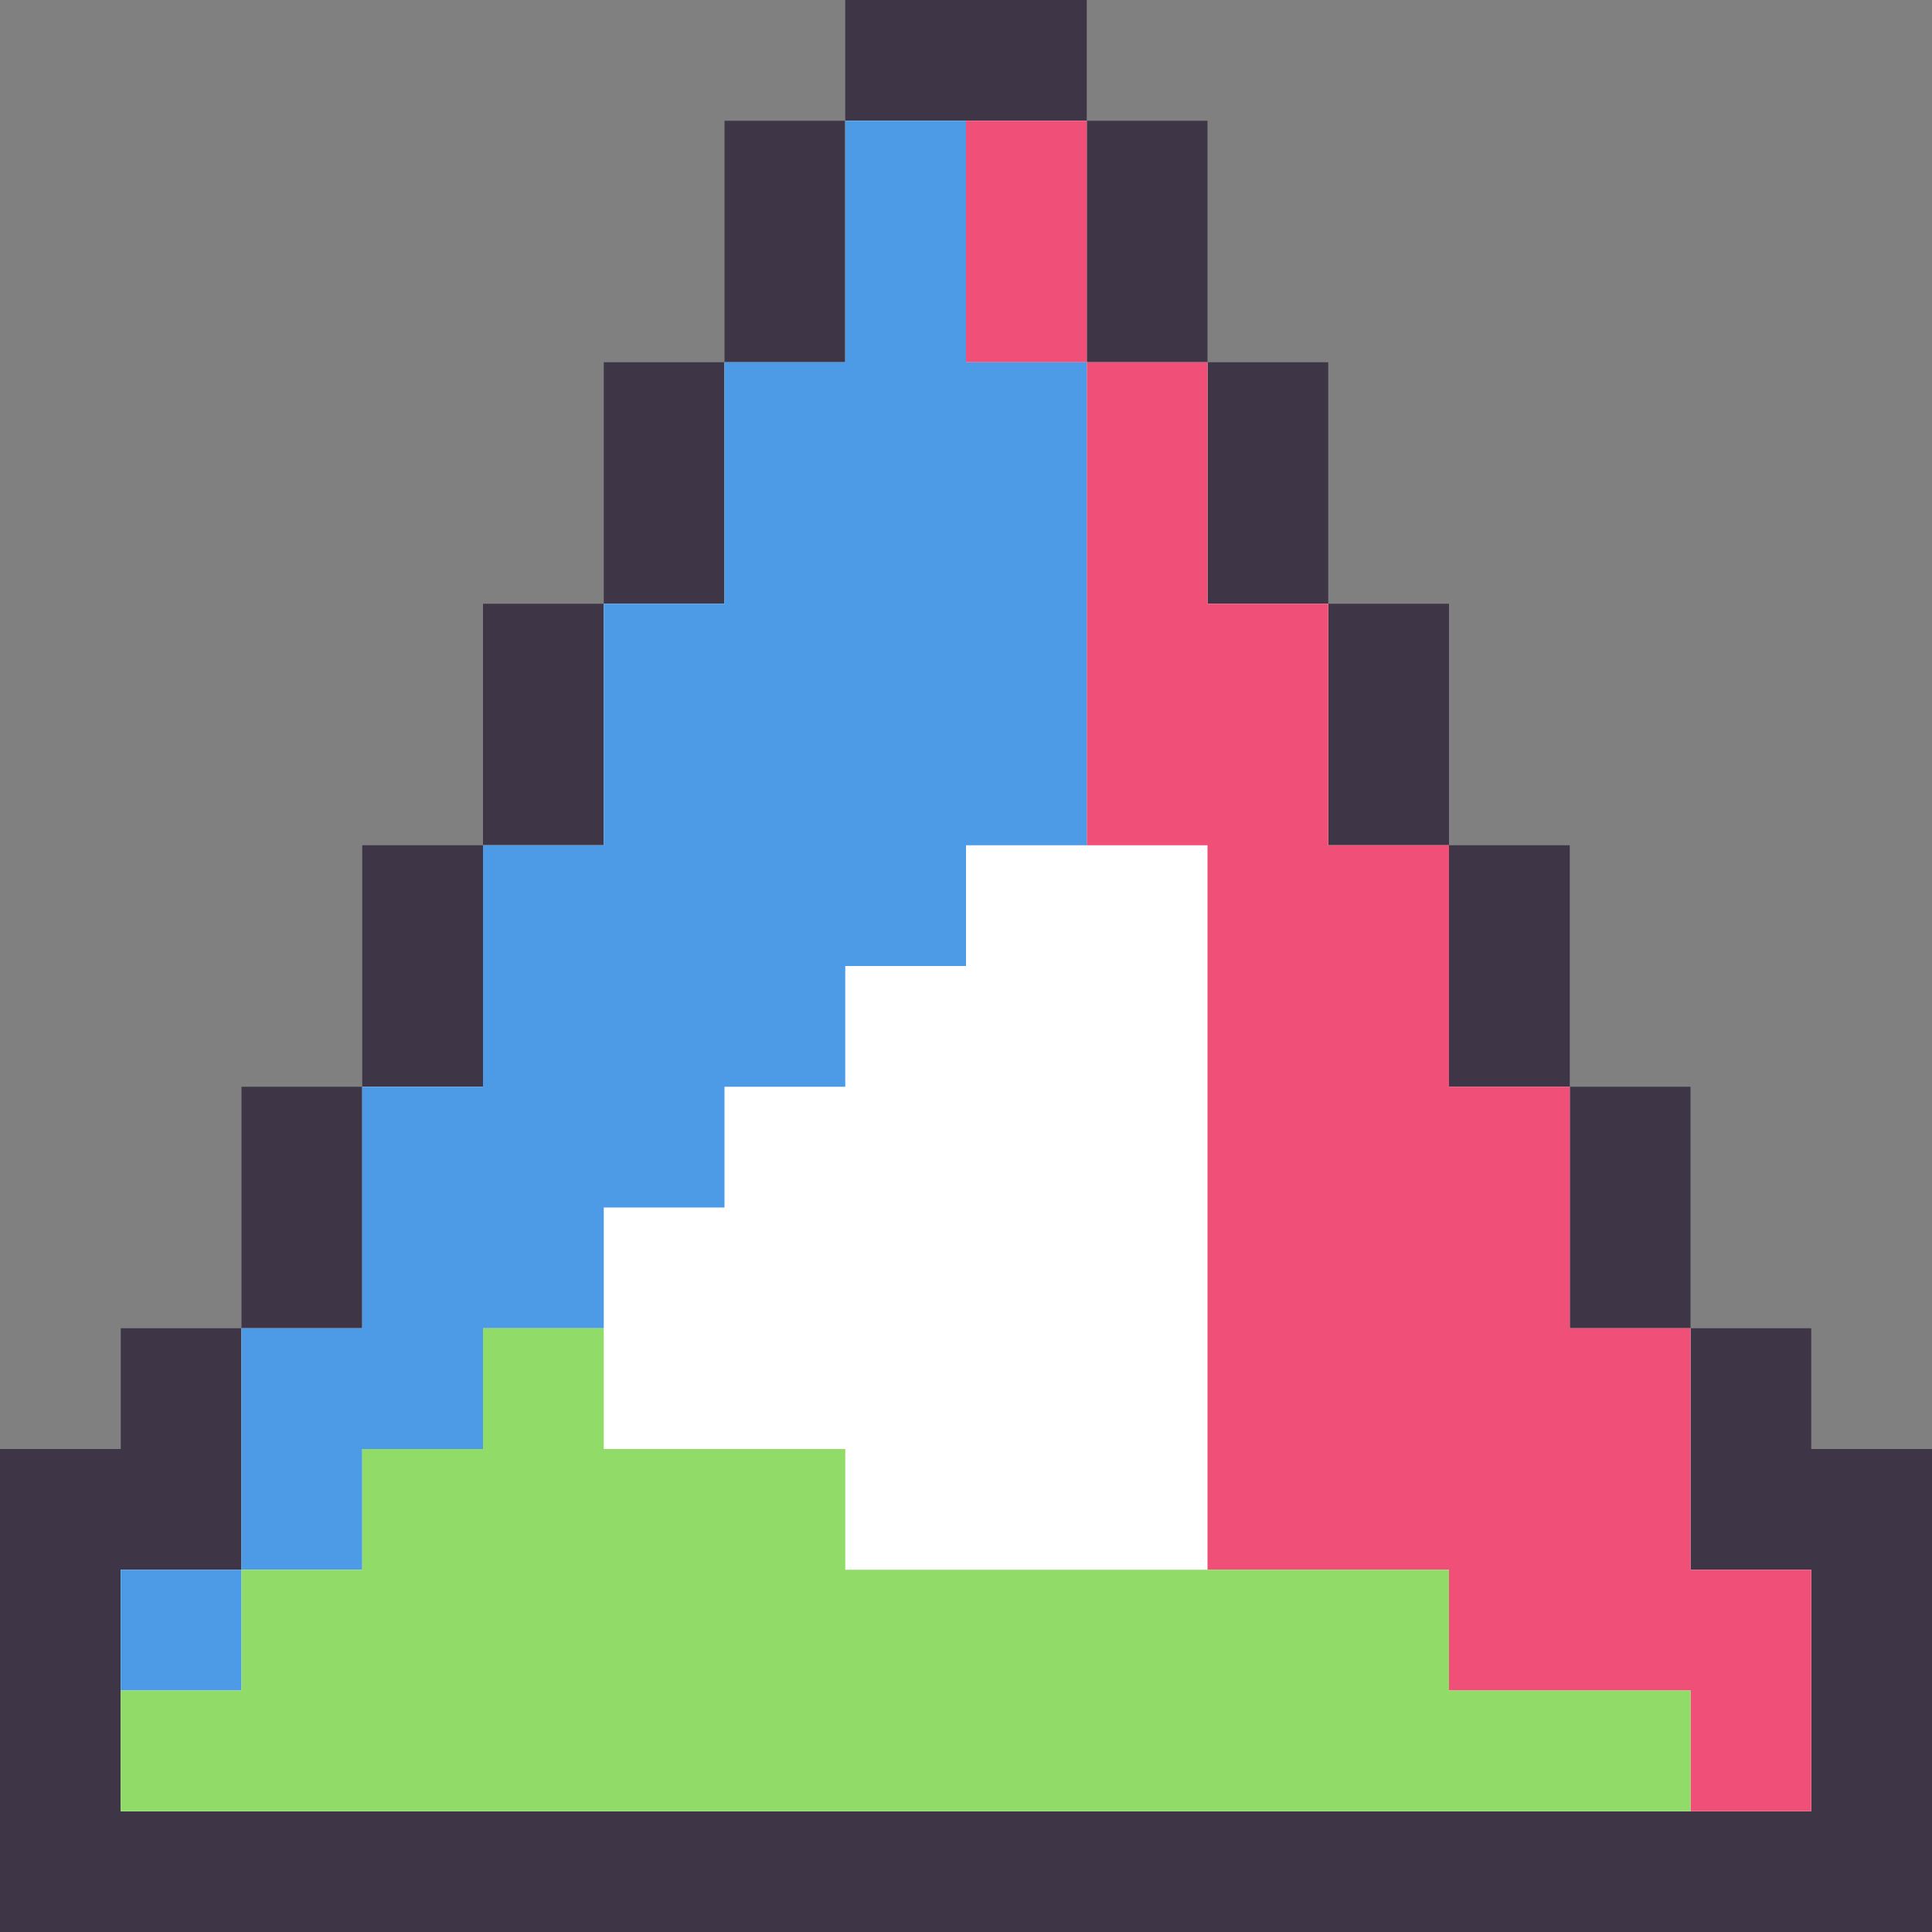 <?xml version="1.0" encoding="UTF-8" standalone="no"?>
<!-- Created with Inkscape (http://www.inkscape.org/) -->

<svg
   xmlns:dc="http://purl.org/dc/elements/1.1/"
   xmlns:cc="http://creativecommons.org/ns#"
   xmlns:rdf="http://www.w3.org/1999/02/22-rdf-syntax-ns#"
   xmlns:svg="http://www.w3.org/2000/svg"
   xmlns="http://www.w3.org/2000/svg"
   xmlns:sodipodi="http://sodipodi.sourceforge.net/DTD/sodipodi-0.dtd"
   xmlns:inkscape="http://www.inkscape.org/namespaces/inkscape"
   width="16px"
   height="16px"
   viewBox="0 0 16 16"
   version="1.1"
   id="SVGRoot"
   inkscape:version="0.92.4 (5da689c313, 2019-01-14)"
   sodipodi:docname="CMakeSetup.svg">
  <rect x="0" y="0" width="16" height="16" fill="#808080" stroke="none"/>
  <defs
     id="defs10" />
  <sodipodi:namedview
     id="base"
     pagecolor="#ffffff"
     bordercolor="#666666"
     borderopacity="1.0"
     inkscape:pageopacity="0.0"
     inkscape:pageshadow="2"
     inkscape:zoom="22.627417"
     inkscape:cx="4.4554196"
     inkscape:cy="6.9864053"
     inkscape:document-units="px"
     inkscape:current-layer="layer1"
     showgrid="true"
     inkscape:window-width="1280"
     inkscape:window-height="753"
     inkscape:window-x="-6"
     inkscape:window-y="-6"
     inkscape:window-maximized="1"
     inkscape:grid-bbox="true"
     showguides="false">
    <inkscape:grid
       type="xygrid"
       id="grid23" />
  </sodipodi:namedview>
  <g
     inkscape:label="Layer 1"
     inkscape:groupmode="layer"
     id="layer1">
    <path
       inkscape:connector-curvature="0"
       style="opacity:1;vector-effect:none;fill:#3e3546;fill-opacity:1;paint-order:stroke fill markers"
       d="M 7,0 V 1 H 6 V 3 H 5 V 5 H 4 V 7 H 3 V 9 H 2 v 2 H 1 v 1 H 0 v 4 H 16 V 12 H 15 V 11 H 14 V 9 H 13 V 7 H 12 V 5 H 11 V 3 H 10 V 1 H 9 V 0 Z"
       id="rect2302" />
    <path
       inkscape:connector-curvature="0"
       style="opacity:1;vector-effect:none;fill:#ffffff;fill-opacity:1;paint-order:stroke fill markers"
       d="M 7,1 V 3 H 6 V 5 H 5 V 7 H 4 V 9 H 3 v 2 H 2 v 2 H 1 v 2 H 15 V 13 H 14 V 11 H 13 V 9 H 12 V 7 H 11 V 5 H 10 V 3 H 9 V 1 Z"
       id="rect2272" />
    <path
       style="fill:#f04f78"
       d="m 8,1 v 2 h 1 v 4 h 1 v 6 h 2 v 1 h 2 v 1 h 1 V 13 H 14 V 11 H 13 V 9 H 12 V 7 H 11 V 5 H 10 V 3 H 9 V 1 Z"
       id="path361"
       inkscape:connector-curvature="0" />
    <path
       style="fill:#4d9be6"
       d="M 9,3 V 7 H 8 V 8 H 7 V 9 H 6 v 1 H 5 v 1 H 4 v 1 H 3 v 1 H 2 v 1 H 1 V 13 H 2 V 11 H 3 V 9 H 4 V 7 H 5 V 5 H 6 V 3 H 7 V 1 h 1 v 2 z"
       id="path378"
       inkscape:connector-curvature="0" />
    <path
       style="fill:#91db69"
       d="m 5,11 v 1 h 2 v 1 h 5 v 1 h 2 v 1 H 1 v -1 h 1 v -1 h 1 v -1 h 1 v -1 z"
       id="path380"
       inkscape:connector-curvature="0" />
  </g>
</svg>

